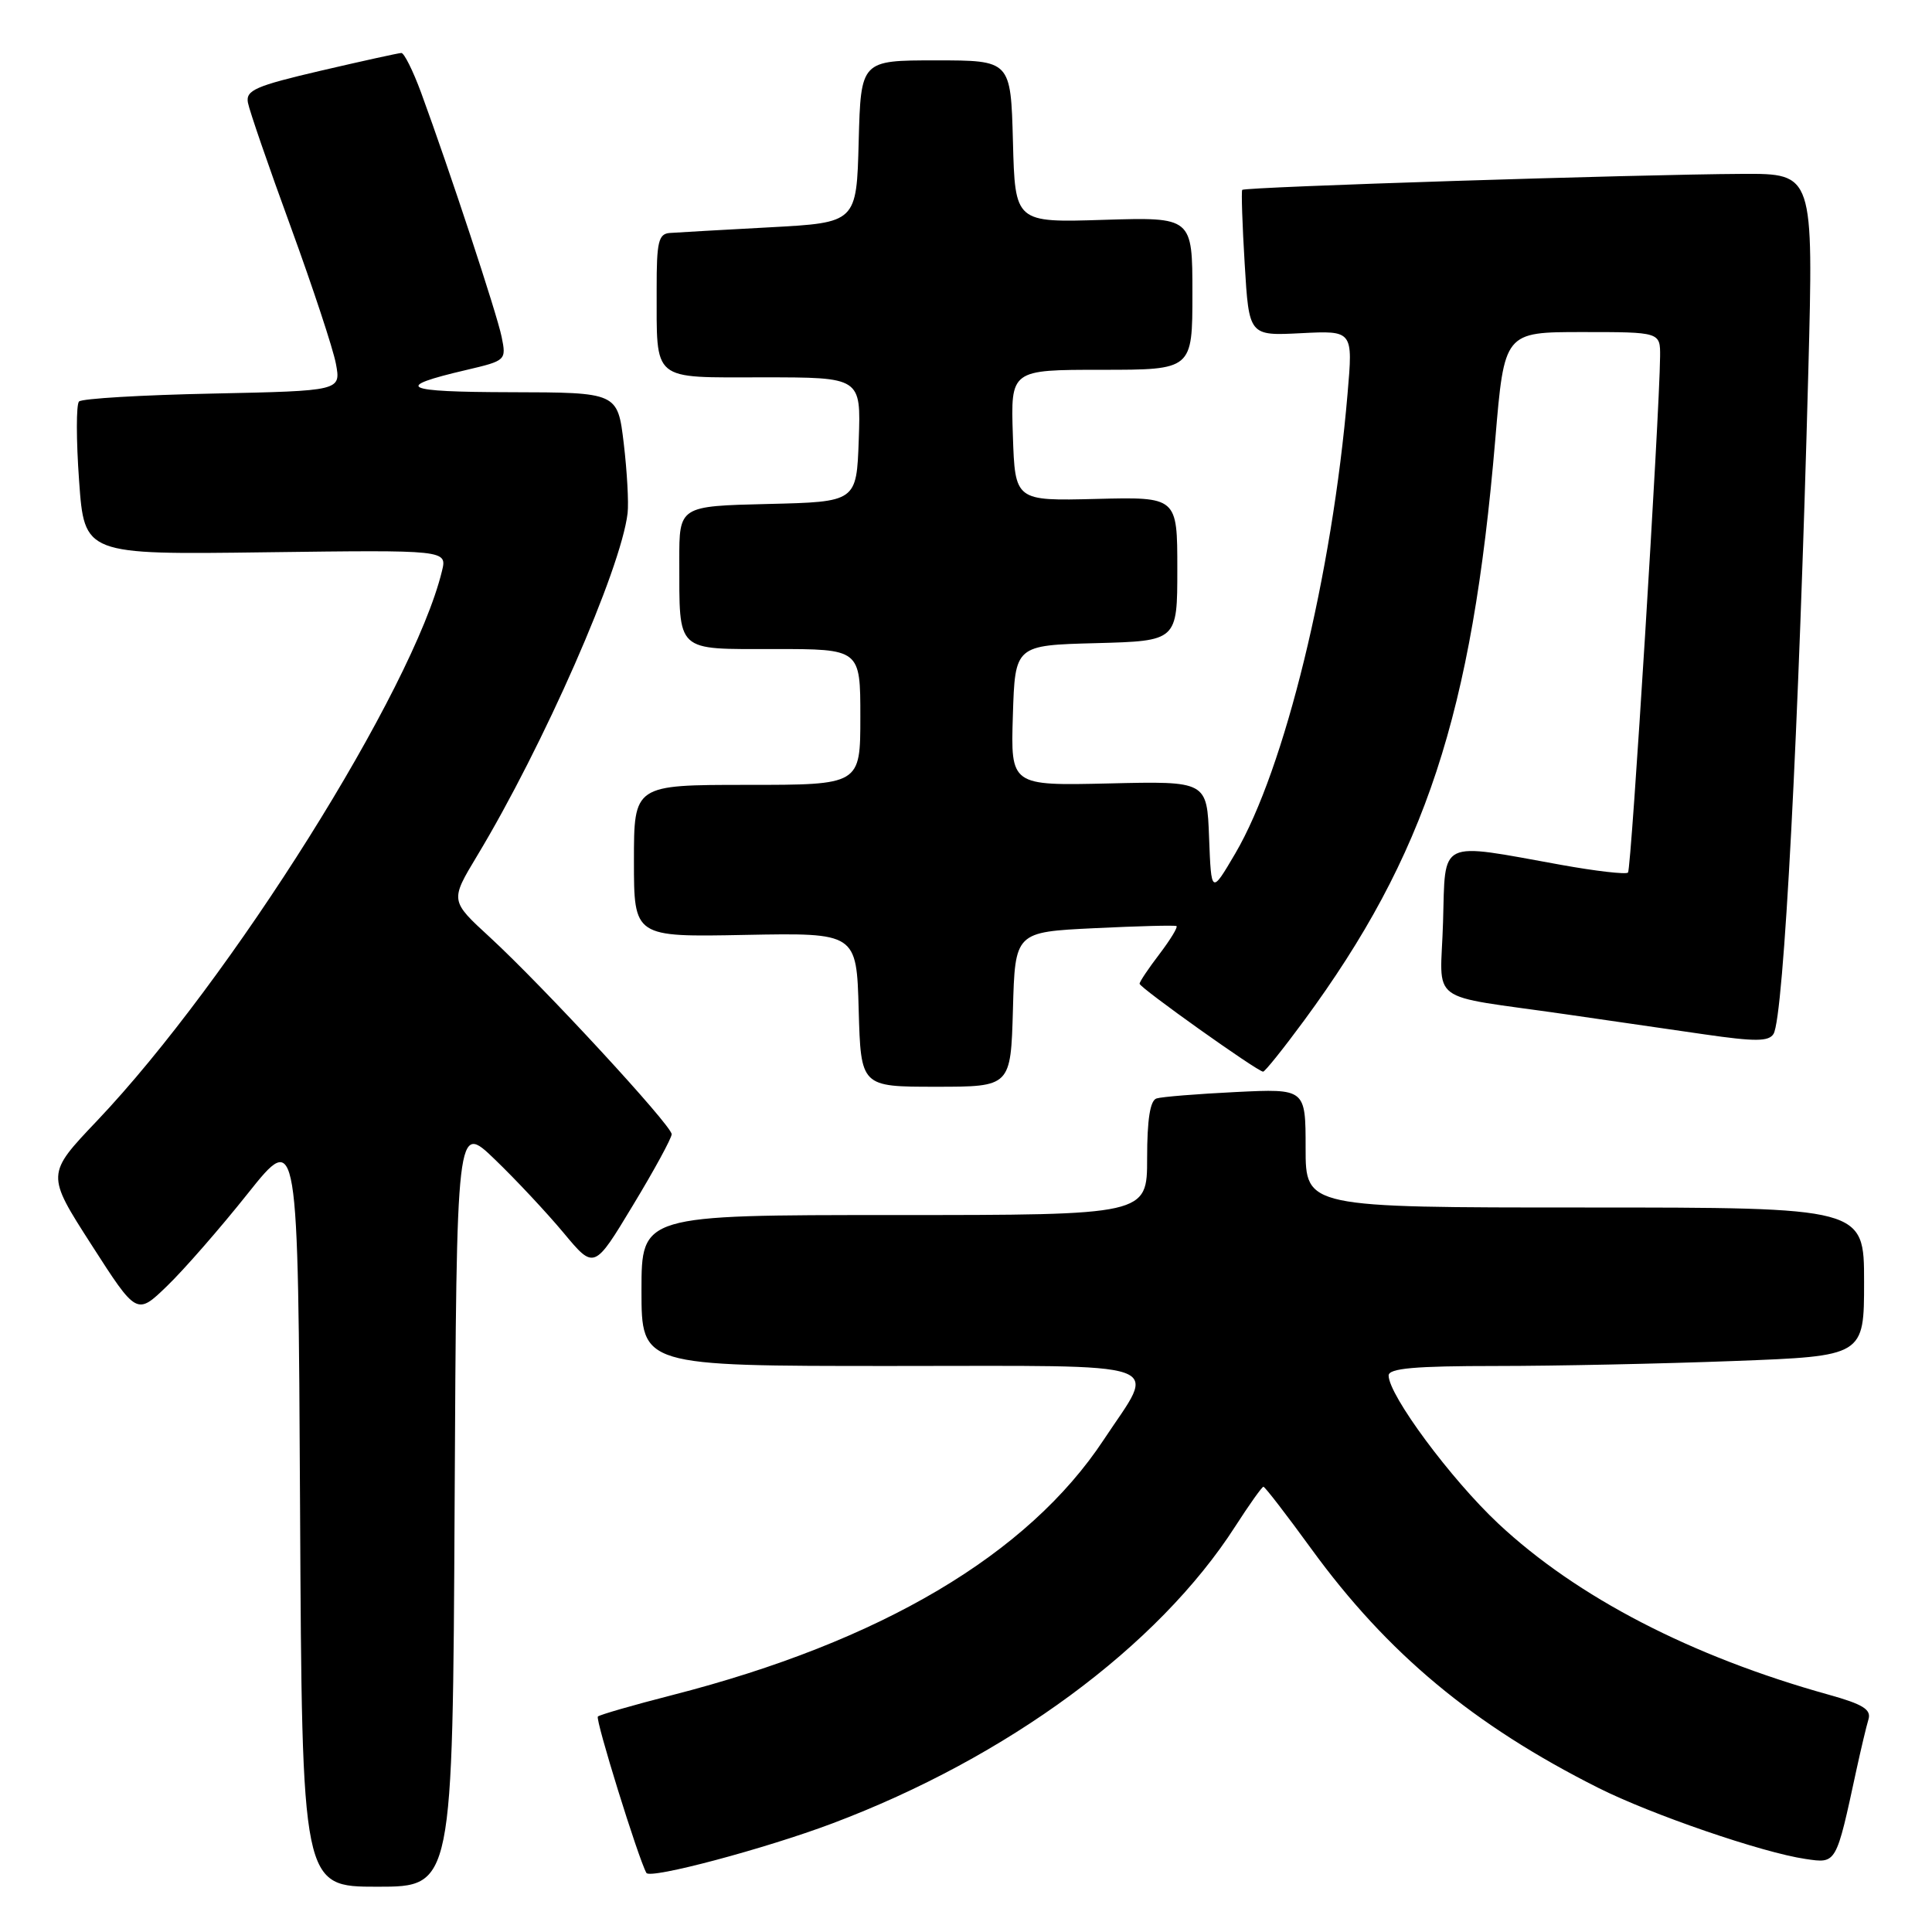 <?xml version="1.0" encoding="UTF-8" standalone="no"?>
<!DOCTYPE svg PUBLIC "-//W3C//DTD SVG 1.1//EN" "http://www.w3.org/Graphics/SVG/1.1/DTD/svg11.dtd" >
<svg xmlns="http://www.w3.org/2000/svg" xmlns:xlink="http://www.w3.org/1999/xlink" version="1.1" viewBox="0 0 256 256">
 <g >
 <path fill="currentColor"
d=" M 60.24 199.37 C 60.50 148.74 60.50 148.74 65.56 153.62 C 68.35 156.30 72.45 160.69 74.68 163.36 C 78.73 168.23 78.73 168.23 83.86 159.72 C 86.69 155.05 89.00 150.80 89.00 150.29 C 89.00 149.13 71.98 130.70 64.90 124.18 C 59.64 119.35 59.64 119.35 63.21 113.42 C 72.01 98.82 82.28 75.45 83.16 68.00 C 83.32 66.62 83.09 62.46 82.65 58.75 C 81.84 52.00 81.84 52.00 67.67 51.97 C 53.24 51.94 52.00 51.31 61.80 49.02 C 67.04 47.79 67.10 47.74 66.47 44.64 C 65.84 41.55 59.57 22.56 55.79 12.25 C 54.72 9.36 53.55 7.01 53.18 7.02 C 52.81 7.03 48.00 8.09 42.50 9.37 C 33.85 11.39 32.55 11.96 32.85 13.60 C 33.04 14.64 35.59 22.04 38.52 30.05 C 41.44 38.06 44.14 46.22 44.51 48.20 C 45.18 51.79 45.18 51.79 28.17 52.15 C 18.82 52.34 10.85 52.81 10.47 53.20 C 10.09 53.58 10.09 58.30 10.48 63.70 C 11.18 73.50 11.18 73.50 35.21 73.18 C 59.25 72.87 59.25 72.87 58.56 75.68 C 54.74 91.38 30.59 129.84 12.84 148.53 C 6.12 155.60 6.12 155.60 12.12 164.94 C 18.12 174.29 18.12 174.29 22.15 170.39 C 24.37 168.25 29.18 162.74 32.84 158.14 C 39.50 149.78 39.50 149.78 39.76 199.89 C 40.02 250.00 40.02 250.00 50.00 250.00 C 59.98 250.00 59.98 250.00 60.24 199.37 Z  M 110.27 241.62 C 133.48 232.88 153.44 218.18 163.68 202.25 C 165.54 199.36 167.22 197.00 167.41 197.00 C 167.61 197.00 170.47 200.71 173.77 205.25 C 183.85 219.10 195.23 228.58 211.78 236.90 C 218.80 240.43 233.53 245.49 239.23 246.32 C 243.37 246.93 243.27 247.10 245.99 234.50 C 246.59 231.75 247.30 228.75 247.58 227.83 C 247.98 226.52 246.85 225.82 242.29 224.55 C 224.12 219.49 208.97 211.65 198.54 201.89 C 192.26 196.01 184.00 184.86 184.00 182.26 C 184.00 181.31 187.47 181.00 198.25 181.00 C 206.09 181.00 220.26 180.70 229.75 180.34 C 247.00 179.69 247.00 179.69 247.00 169.84 C 247.00 160.00 247.00 160.00 210.00 160.00 C 173.00 160.00 173.00 160.00 173.00 152.13 C 173.00 144.25 173.00 144.25 163.75 144.70 C 158.66 144.95 153.94 145.33 153.25 145.55 C 152.40 145.81 152.00 148.32 152.00 153.47 C 152.00 161.00 152.00 161.00 118.50 161.00 C 85.00 161.00 85.00 161.00 85.00 171.00 C 85.00 181.00 85.00 181.00 118.07 181.00 C 155.84 181.00 153.29 180.12 146.26 190.76 C 136.22 205.98 116.71 217.53 89.07 224.61 C 83.88 225.94 79.45 227.22 79.22 227.45 C 78.85 227.81 84.58 246.27 85.65 248.17 C 86.13 249.03 101.37 244.97 110.27 241.62 Z  M 134.22 133.75 C 134.50 123.50 134.50 123.50 145.00 122.99 C 150.78 122.71 155.68 122.58 155.89 122.71 C 156.10 122.84 155.09 124.50 153.64 126.41 C 152.19 128.31 151.00 130.08 151.00 130.35 C 151.00 130.87 166.64 142.00 167.37 142.00 C 167.61 142.00 170.05 138.96 172.78 135.25 C 188.89 113.36 195.05 94.65 198.13 58.25 C 199.33 44.00 199.33 44.00 209.67 44.00 C 220.00 44.00 220.00 44.00 219.97 47.25 C 219.89 55.10 216.16 115.18 215.72 115.62 C 215.45 115.89 211.46 115.43 206.86 114.60 C 190.41 111.63 191.54 111.08 191.21 122.20 C 190.89 133.31 188.73 131.69 207.50 134.40 C 213.00 135.20 221.26 136.39 225.86 137.06 C 232.56 138.03 234.37 138.02 235.00 137.00 C 236.36 134.80 238.36 96.67 239.61 49.25 C 240.30 23.00 240.30 23.00 230.90 23.04 C 216.90 23.11 164.89 24.77 164.60 25.16 C 164.47 25.35 164.61 29.77 164.93 35.00 C 165.50 44.50 165.50 44.50 172.39 44.15 C 179.28 43.80 179.28 43.80 178.56 52.15 C 176.52 76.18 170.22 101.94 163.68 113.09 C 160.50 118.50 160.50 118.50 160.21 111.00 C 159.93 103.50 159.93 103.50 146.93 103.81 C 133.92 104.11 133.92 104.11 134.21 94.81 C 134.50 85.50 134.50 85.50 145.25 85.22 C 156.00 84.93 156.00 84.93 156.00 75.39 C 156.00 65.84 156.00 65.84 145.25 66.11 C 134.50 66.38 134.50 66.38 134.21 57.69 C 133.92 49.00 133.92 49.00 145.96 49.00 C 158.00 49.00 158.00 49.00 158.00 38.88 C 158.00 28.77 158.00 28.77 146.25 29.13 C 134.50 29.50 134.50 29.50 134.22 18.75 C 133.93 8.00 133.93 8.00 124.00 8.00 C 114.07 8.00 114.07 8.00 113.78 18.75 C 113.50 29.50 113.50 29.50 102.00 30.12 C 95.67 30.46 89.71 30.80 88.75 30.87 C 87.25 30.98 87.00 32.06 87.01 38.25 C 87.04 50.72 86.17 50.00 101.16 50.00 C 114.08 50.00 114.08 50.00 113.79 58.25 C 113.50 66.50 113.50 66.50 101.75 66.78 C 90.00 67.06 90.00 67.06 90.01 74.28 C 90.04 86.59 89.40 86.00 102.62 86.00 C 114.00 86.00 114.00 86.00 114.00 95.00 C 114.00 104.00 114.00 104.00 99.00 104.00 C 84.00 104.00 84.00 104.00 84.00 114.08 C 84.00 124.17 84.00 124.17 98.75 123.88 C 113.50 123.60 113.50 123.60 113.78 133.80 C 114.07 144.00 114.07 144.00 124.00 144.00 C 133.93 144.00 133.93 144.00 134.22 133.75 Z "/>
</g>
</svg>